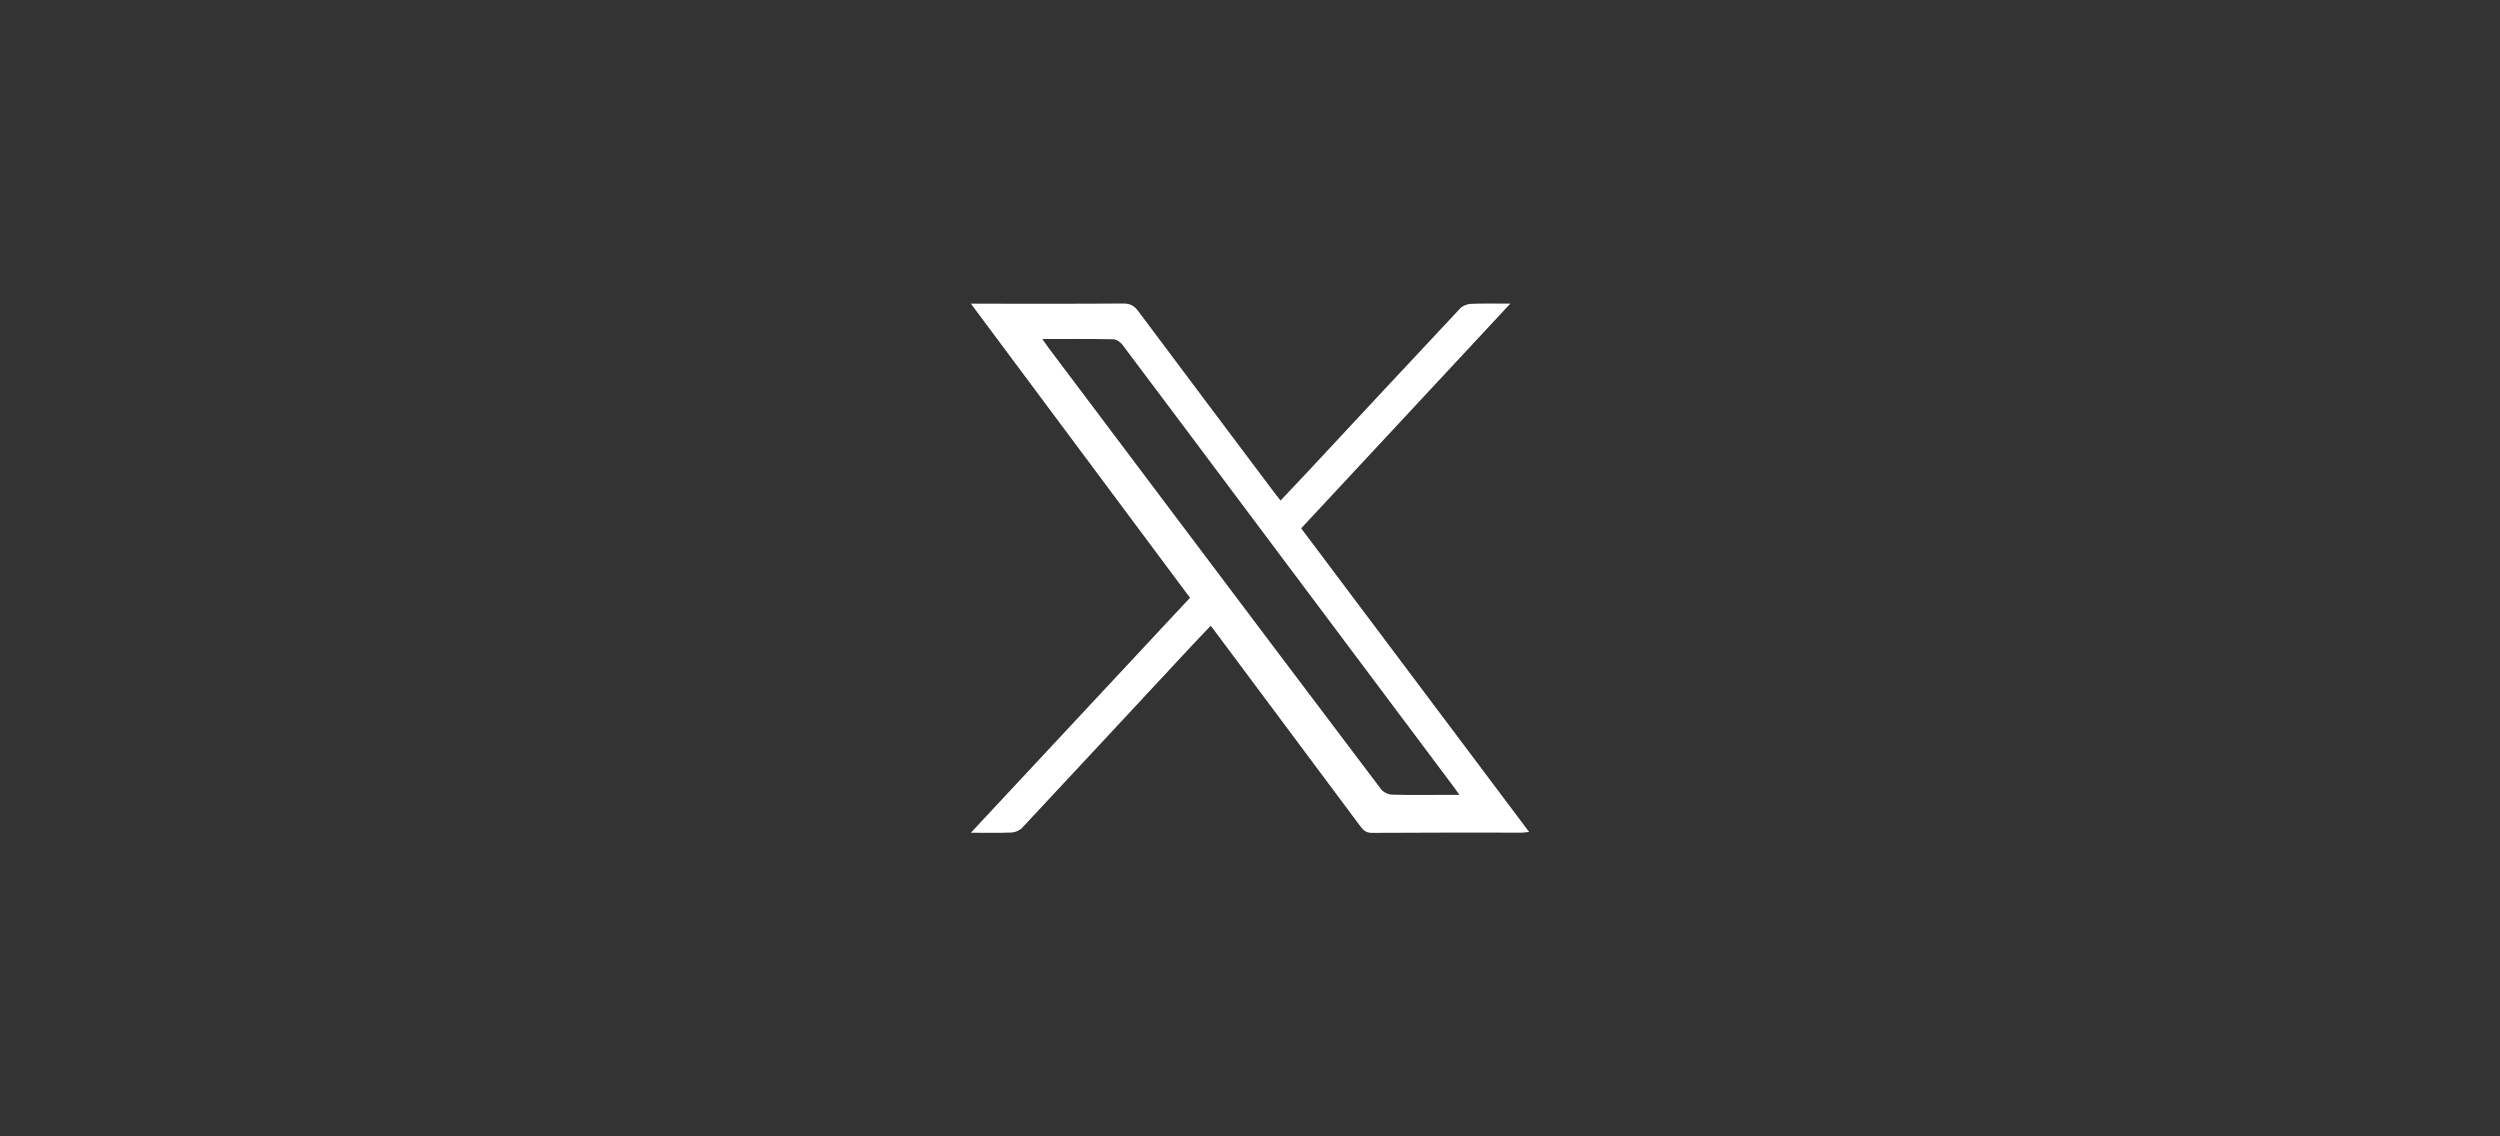 <?xml version="1.0" encoding="UTF-8"?>
<svg id="Capa_25" data-name="Capa 25" xmlns="http://www.w3.org/2000/svg" viewBox="0 0 550 250">
  <rect x="0" y="0" width="550" height="250" fill="#333333" stroke="none"/>
  <defs>
    <style>
      .cls-1 {
        fill: #fff;
      }
    </style>
  </defs>
  <path class="cls-1" d="M332.27,66.8c-15.54,16.69-30.72,33.01-46.01,49.43,16.7,22.24,33.34,44.41,50.15,66.8-.73,.07-1.18,.15-1.63,.15-10.99,0-21.97-.03-32.96,.05-1.46,.01-2.04-.78-2.73-1.7-10.68-14.33-21.36-28.65-32.04-42.97-.18-.24-.37-.48-.69-.89-1.47,1.54-2.9,3.01-4.29,4.51-12.39,13.31-24.76,26.64-37.18,39.92-.54,.58-1.52,1.01-2.31,1.05-2.8,.13-5.61,.05-8.99,.05,16.23-17.4,32.16-34.48,48.21-51.69-16.01-21.49-31.97-42.92-48.2-64.7,1.03,0,1.61,0,2.19,0,10.44,0,20.87,.04,31.31-.04,1.53-.01,2.43,.5,3.31,1.67,9.99,13.38,20.03,26.73,30.06,40.09,.36,.48,.75,.95,1.25,1.59,2.1-2.23,4.15-4.37,6.16-6.53,11.11-11.92,22.2-23.85,33.35-35.73,.54-.58,1.53-.97,2.34-1.01,2.71-.12,5.43-.05,8.68-.05Zm-102.96,7.77c.59,.84,.95,1.39,1.34,1.91,9.57,12.72,19.13,25.43,28.7,38.15,14.82,19.68,29.63,39.37,44.5,59.01,.49,.64,1.56,1.16,2.38,1.18,3.96,.12,7.93,.05,11.9,.05,.87,0,1.74,0,2.96,0-.7-.96-1.11-1.55-1.54-2.12-14.95-19.96-29.9-39.91-44.85-59.87-9.25-12.35-18.48-24.71-27.76-37.03-.45-.59-1.32-1.2-2.01-1.21-5.06-.1-10.12-.06-15.62-.06Z"/>
</svg>